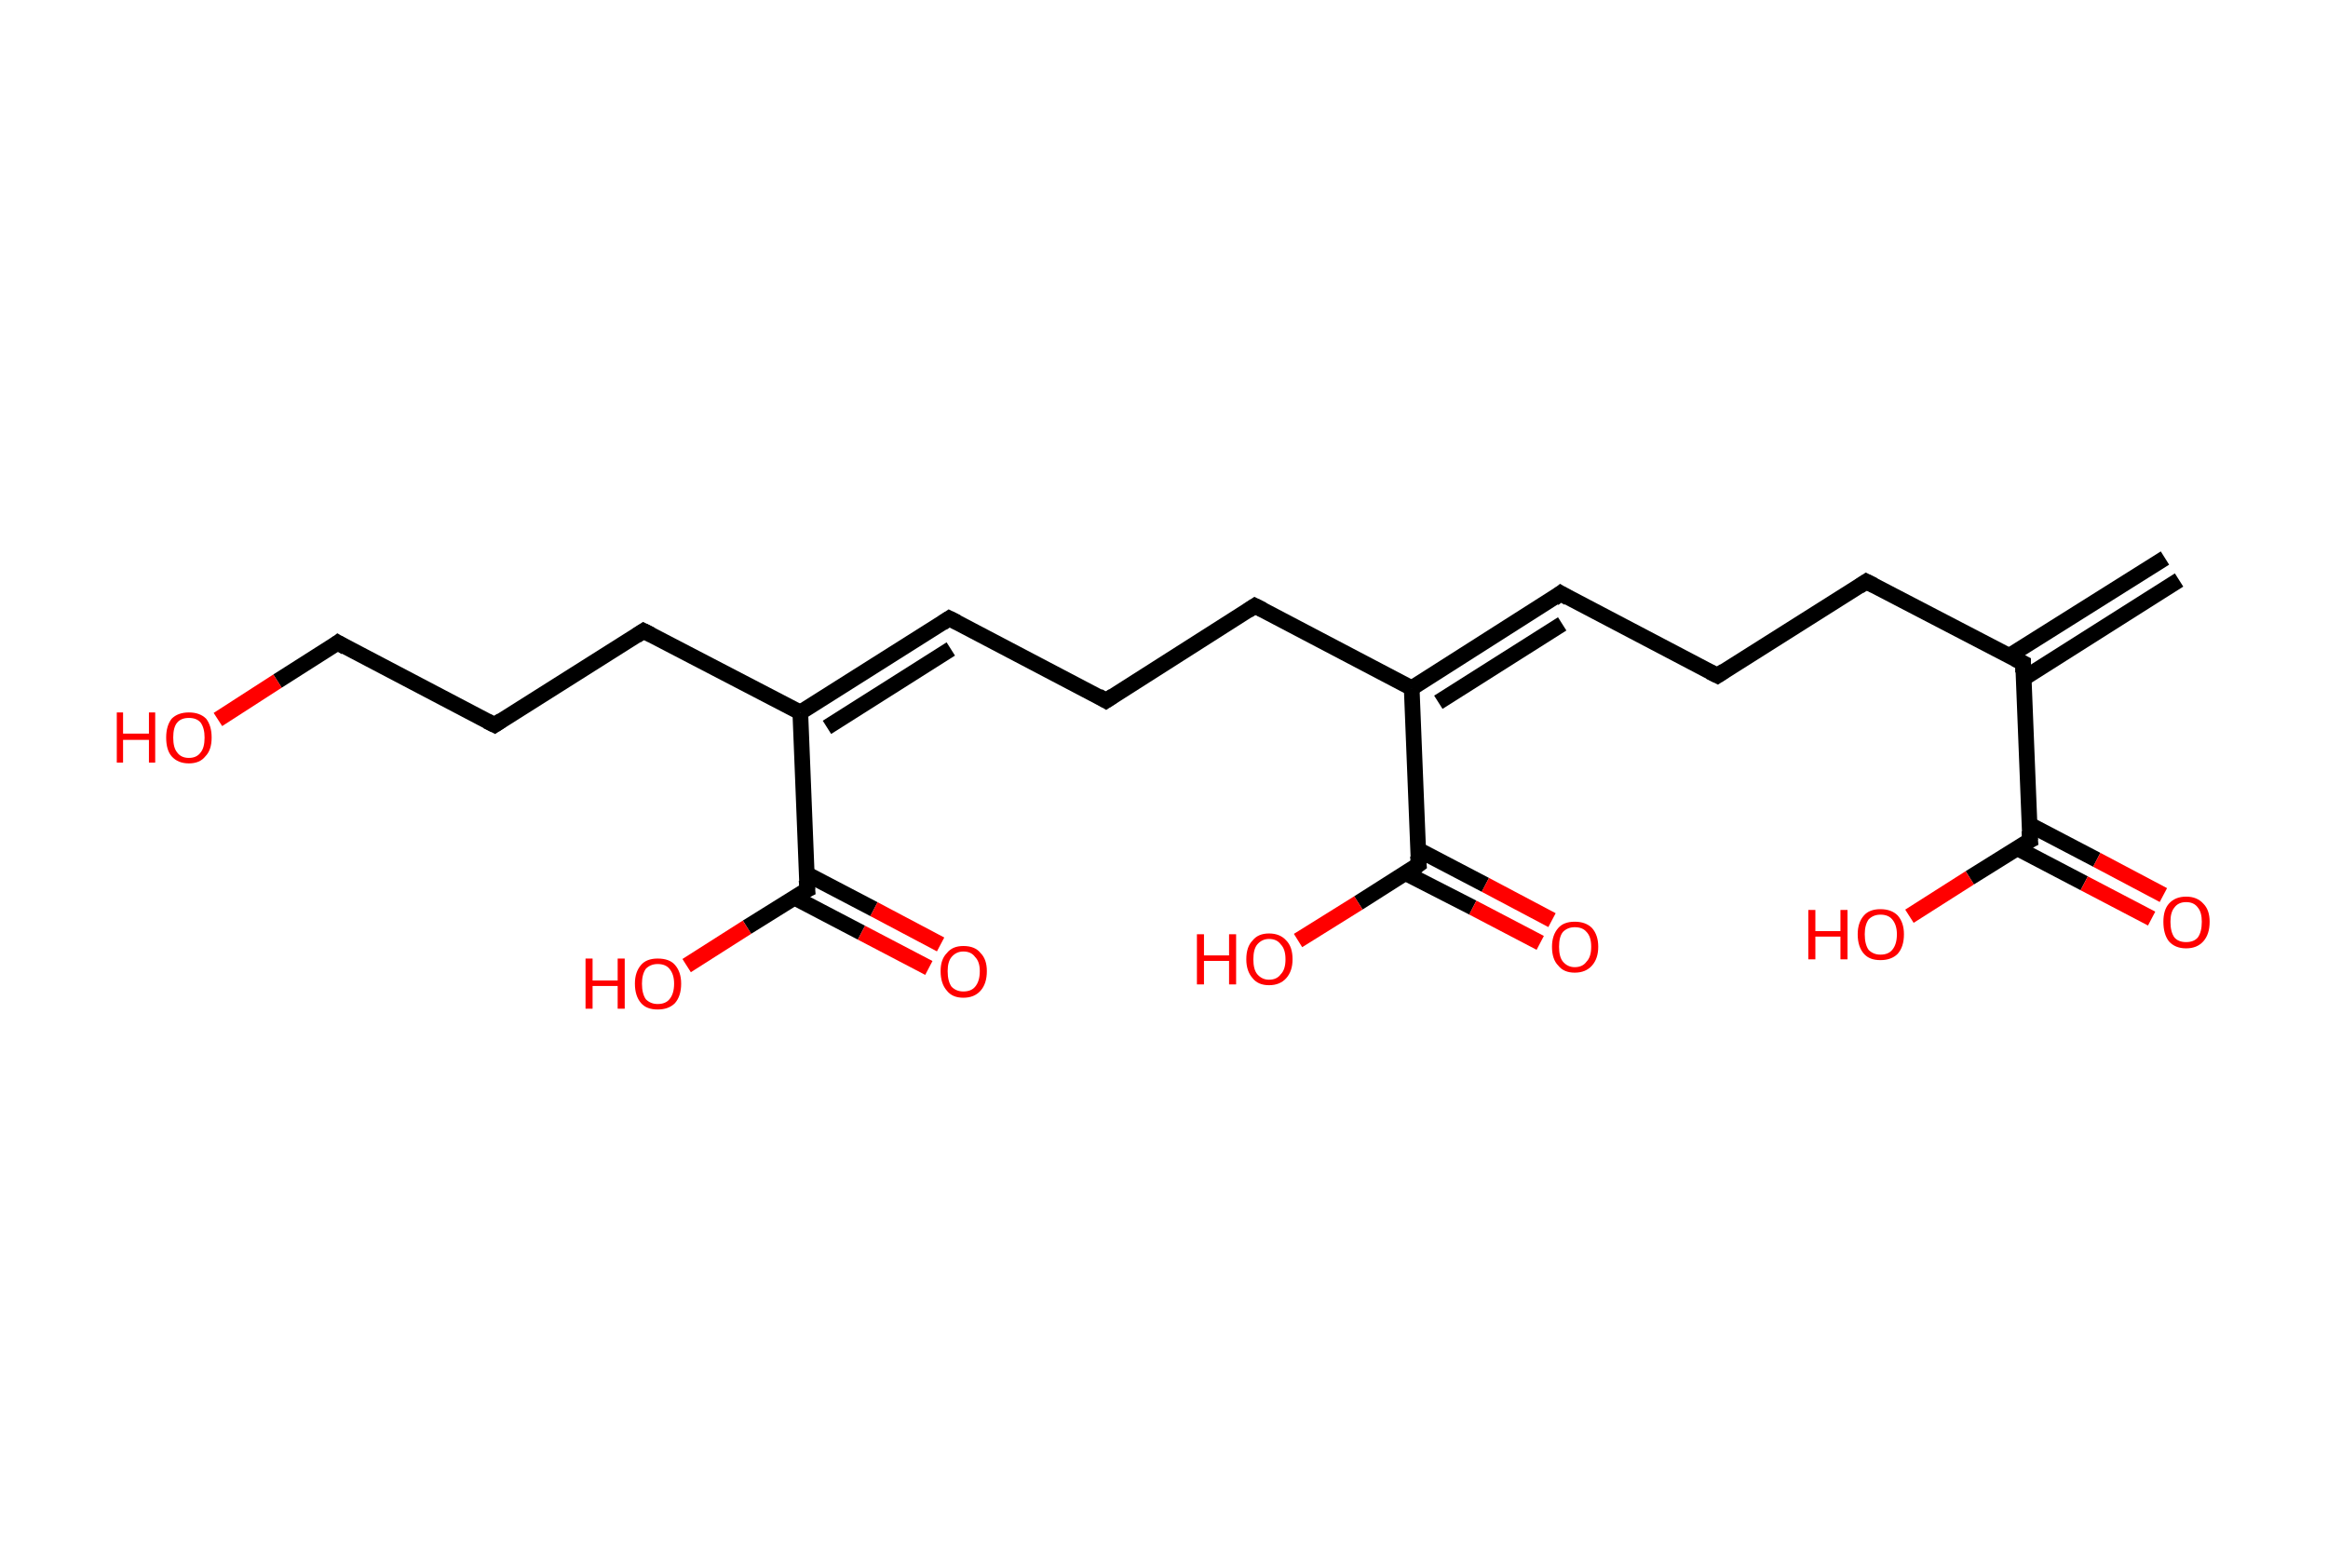 <?xml version='1.0' encoding='ASCII' standalone='yes'?>
<svg xmlns="http://www.w3.org/2000/svg" xmlns:rdkit="http://www.rdkit.org/xml" xmlns:xlink="http://www.w3.org/1999/xlink" version="1.1" baseProfile="full" xml:space="preserve" width="297px" height="200px" viewBox="0 0 297 200">
<!-- END OF HEADER -->
<rect style="opacity:1.0;fill:#FFFFFF;stroke:none" width="297.0" height="200.0" x="0.0" y="0.0"> </rect>
<path class="bond-0 atom-0 atom-1" d="M 278.0,74.0 L 258.1,86.6" style="fill:none;fill-rule:evenodd;stroke:#000000;stroke-width:2.0px;stroke-linecap:butt;stroke-linejoin:miter;stroke-opacity:1"/>
<path class="bond-0 atom-0 atom-1" d="M 276.2,71.2 L 256.3,83.7" style="fill:none;fill-rule:evenodd;stroke:#000000;stroke-width:2.0px;stroke-linecap:butt;stroke-linejoin:miter;stroke-opacity:1"/>
<path class="bond-1 atom-1 atom-2" d="M 258.1,84.6 L 238.1,74.2" style="fill:none;fill-rule:evenodd;stroke:#000000;stroke-width:2.0px;stroke-linecap:butt;stroke-linejoin:miter;stroke-opacity:1"/>
<path class="bond-2 atom-2 atom-3" d="M 238.1,74.2 L 219.1,86.2" style="fill:none;fill-rule:evenodd;stroke:#000000;stroke-width:2.0px;stroke-linecap:butt;stroke-linejoin:miter;stroke-opacity:1"/>
<path class="bond-3 atom-3 atom-4" d="M 219.1,86.2 L 199.1,75.7" style="fill:none;fill-rule:evenodd;stroke:#000000;stroke-width:2.0px;stroke-linecap:butt;stroke-linejoin:miter;stroke-opacity:1"/>
<path class="bond-4 atom-4 atom-5" d="M 199.1,75.7 L 180.1,87.8" style="fill:none;fill-rule:evenodd;stroke:#000000;stroke-width:2.0px;stroke-linecap:butt;stroke-linejoin:miter;stroke-opacity:1"/>
<path class="bond-4 atom-4 atom-5" d="M 199.3,79.6 L 183.5,89.6" style="fill:none;fill-rule:evenodd;stroke:#000000;stroke-width:2.0px;stroke-linecap:butt;stroke-linejoin:miter;stroke-opacity:1"/>
<path class="bond-5 atom-5 atom-6" d="M 180.1,87.8 L 160.1,77.3" style="fill:none;fill-rule:evenodd;stroke:#000000;stroke-width:2.0px;stroke-linecap:butt;stroke-linejoin:miter;stroke-opacity:1"/>
<path class="bond-6 atom-6 atom-7" d="M 160.1,77.3 L 141.1,89.4" style="fill:none;fill-rule:evenodd;stroke:#000000;stroke-width:2.0px;stroke-linecap:butt;stroke-linejoin:miter;stroke-opacity:1"/>
<path class="bond-7 atom-7 atom-8" d="M 141.1,89.4 L 121.1,78.9" style="fill:none;fill-rule:evenodd;stroke:#000000;stroke-width:2.0px;stroke-linecap:butt;stroke-linejoin:miter;stroke-opacity:1"/>
<path class="bond-8 atom-8 atom-9" d="M 121.1,78.9 L 102.1,90.9" style="fill:none;fill-rule:evenodd;stroke:#000000;stroke-width:2.0px;stroke-linecap:butt;stroke-linejoin:miter;stroke-opacity:1"/>
<path class="bond-8 atom-8 atom-9" d="M 121.3,82.8 L 105.5,92.8" style="fill:none;fill-rule:evenodd;stroke:#000000;stroke-width:2.0px;stroke-linecap:butt;stroke-linejoin:miter;stroke-opacity:1"/>
<path class="bond-9 atom-9 atom-10" d="M 102.1,90.9 L 82.1,80.5" style="fill:none;fill-rule:evenodd;stroke:#000000;stroke-width:2.0px;stroke-linecap:butt;stroke-linejoin:miter;stroke-opacity:1"/>
<path class="bond-10 atom-10 atom-11" d="M 82.1,80.5 L 63.1,92.5" style="fill:none;fill-rule:evenodd;stroke:#000000;stroke-width:2.0px;stroke-linecap:butt;stroke-linejoin:miter;stroke-opacity:1"/>
<path class="bond-11 atom-11 atom-12" d="M 63.1,92.5 L 43.1,82.0" style="fill:none;fill-rule:evenodd;stroke:#000000;stroke-width:2.0px;stroke-linecap:butt;stroke-linejoin:miter;stroke-opacity:1"/>
<path class="bond-12 atom-12 atom-13" d="M 43.1,82.0 L 35.4,86.9" style="fill:none;fill-rule:evenodd;stroke:#000000;stroke-width:2.0px;stroke-linecap:butt;stroke-linejoin:miter;stroke-opacity:1"/>
<path class="bond-12 atom-12 atom-13" d="M 35.4,86.9 L 27.8,91.8" style="fill:none;fill-rule:evenodd;stroke:#FF0000;stroke-width:2.0px;stroke-linecap:butt;stroke-linejoin:miter;stroke-opacity:1"/>
<path class="bond-13 atom-9 atom-14" d="M 102.1,90.9 L 103.0,113.5" style="fill:none;fill-rule:evenodd;stroke:#000000;stroke-width:2.0px;stroke-linecap:butt;stroke-linejoin:miter;stroke-opacity:1"/>
<path class="bond-14 atom-14 atom-15" d="M 101.3,114.5 L 109.9,119.0" style="fill:none;fill-rule:evenodd;stroke:#000000;stroke-width:2.0px;stroke-linecap:butt;stroke-linejoin:miter;stroke-opacity:1"/>
<path class="bond-14 atom-14 atom-15" d="M 109.9,119.0 L 118.5,123.5" style="fill:none;fill-rule:evenodd;stroke:#FF0000;stroke-width:2.0px;stroke-linecap:butt;stroke-linejoin:miter;stroke-opacity:1"/>
<path class="bond-14 atom-14 atom-15" d="M 102.9,111.5 L 111.5,116.0" style="fill:none;fill-rule:evenodd;stroke:#000000;stroke-width:2.0px;stroke-linecap:butt;stroke-linejoin:miter;stroke-opacity:1"/>
<path class="bond-14 atom-14 atom-15" d="M 111.5,116.0 L 120.0,120.5" style="fill:none;fill-rule:evenodd;stroke:#FF0000;stroke-width:2.0px;stroke-linecap:butt;stroke-linejoin:miter;stroke-opacity:1"/>
<path class="bond-15 atom-14 atom-16" d="M 103.0,113.5 L 95.3,118.3" style="fill:none;fill-rule:evenodd;stroke:#000000;stroke-width:2.0px;stroke-linecap:butt;stroke-linejoin:miter;stroke-opacity:1"/>
<path class="bond-15 atom-14 atom-16" d="M 95.3,118.3 L 87.6,123.2" style="fill:none;fill-rule:evenodd;stroke:#FF0000;stroke-width:2.0px;stroke-linecap:butt;stroke-linejoin:miter;stroke-opacity:1"/>
<path class="bond-16 atom-5 atom-17" d="M 180.1,87.8 L 181.0,110.3" style="fill:none;fill-rule:evenodd;stroke:#000000;stroke-width:2.0px;stroke-linecap:butt;stroke-linejoin:miter;stroke-opacity:1"/>
<path class="bond-17 atom-17 atom-18" d="M 179.3,111.4 L 187.9,115.8" style="fill:none;fill-rule:evenodd;stroke:#000000;stroke-width:2.0px;stroke-linecap:butt;stroke-linejoin:miter;stroke-opacity:1"/>
<path class="bond-17 atom-17 atom-18" d="M 187.9,115.8 L 196.5,120.3" style="fill:none;fill-rule:evenodd;stroke:#FF0000;stroke-width:2.0px;stroke-linecap:butt;stroke-linejoin:miter;stroke-opacity:1"/>
<path class="bond-17 atom-17 atom-18" d="M 180.9,108.4 L 189.5,112.9" style="fill:none;fill-rule:evenodd;stroke:#000000;stroke-width:2.0px;stroke-linecap:butt;stroke-linejoin:miter;stroke-opacity:1"/>
<path class="bond-17 atom-17 atom-18" d="M 189.5,112.9 L 198.0,117.4" style="fill:none;fill-rule:evenodd;stroke:#FF0000;stroke-width:2.0px;stroke-linecap:butt;stroke-linejoin:miter;stroke-opacity:1"/>
<path class="bond-18 atom-17 atom-19" d="M 181.0,110.3 L 173.3,115.2" style="fill:none;fill-rule:evenodd;stroke:#000000;stroke-width:2.0px;stroke-linecap:butt;stroke-linejoin:miter;stroke-opacity:1"/>
<path class="bond-18 atom-17 atom-19" d="M 173.3,115.2 L 165.6,120.0" style="fill:none;fill-rule:evenodd;stroke:#FF0000;stroke-width:2.0px;stroke-linecap:butt;stroke-linejoin:miter;stroke-opacity:1"/>
<path class="bond-19 atom-1 atom-20" d="M 258.1,84.6 L 259.0,107.2" style="fill:none;fill-rule:evenodd;stroke:#000000;stroke-width:2.0px;stroke-linecap:butt;stroke-linejoin:miter;stroke-opacity:1"/>
<path class="bond-20 atom-20 atom-21" d="M 257.3,108.2 L 265.9,112.7" style="fill:none;fill-rule:evenodd;stroke:#000000;stroke-width:2.0px;stroke-linecap:butt;stroke-linejoin:miter;stroke-opacity:1"/>
<path class="bond-20 atom-20 atom-21" d="M 265.9,112.7 L 274.5,117.2" style="fill:none;fill-rule:evenodd;stroke:#FF0000;stroke-width:2.0px;stroke-linecap:butt;stroke-linejoin:miter;stroke-opacity:1"/>
<path class="bond-20 atom-20 atom-21" d="M 258.9,105.2 L 267.5,109.7" style="fill:none;fill-rule:evenodd;stroke:#000000;stroke-width:2.0px;stroke-linecap:butt;stroke-linejoin:miter;stroke-opacity:1"/>
<path class="bond-20 atom-20 atom-21" d="M 267.5,109.7 L 276.0,114.2" style="fill:none;fill-rule:evenodd;stroke:#FF0000;stroke-width:2.0px;stroke-linecap:butt;stroke-linejoin:miter;stroke-opacity:1"/>
<path class="bond-21 atom-20 atom-22" d="M 259.0,107.2 L 251.3,112.0" style="fill:none;fill-rule:evenodd;stroke:#000000;stroke-width:2.0px;stroke-linecap:butt;stroke-linejoin:miter;stroke-opacity:1"/>
<path class="bond-21 atom-20 atom-22" d="M 251.3,112.0 L 243.6,116.9" style="fill:none;fill-rule:evenodd;stroke:#FF0000;stroke-width:2.0px;stroke-linecap:butt;stroke-linejoin:miter;stroke-opacity:1"/>
<path d="M 257.1,84.1 L 258.1,84.6 L 258.1,85.8" style="fill:none;stroke:#000000;stroke-width:2.0px;stroke-linecap:butt;stroke-linejoin:miter;stroke-opacity:1;"/>
<path d="M 239.1,74.7 L 238.1,74.2 L 237.2,74.8" style="fill:none;stroke:#000000;stroke-width:2.0px;stroke-linecap:butt;stroke-linejoin:miter;stroke-opacity:1;"/>
<path d="M 220.0,85.6 L 219.1,86.2 L 218.1,85.7" style="fill:none;stroke:#000000;stroke-width:2.0px;stroke-linecap:butt;stroke-linejoin:miter;stroke-opacity:1;"/>
<path d="M 200.1,76.3 L 199.1,75.7 L 198.2,76.4" style="fill:none;stroke:#000000;stroke-width:2.0px;stroke-linecap:butt;stroke-linejoin:miter;stroke-opacity:1;"/>
<path d="M 161.1,77.8 L 160.1,77.3 L 159.2,77.9" style="fill:none;stroke:#000000;stroke-width:2.0px;stroke-linecap:butt;stroke-linejoin:miter;stroke-opacity:1;"/>
<path d="M 142.0,88.8 L 141.1,89.4 L 140.1,88.8" style="fill:none;stroke:#000000;stroke-width:2.0px;stroke-linecap:butt;stroke-linejoin:miter;stroke-opacity:1;"/>
<path d="M 122.1,79.4 L 121.1,78.9 L 120.2,79.5" style="fill:none;stroke:#000000;stroke-width:2.0px;stroke-linecap:butt;stroke-linejoin:miter;stroke-opacity:1;"/>
<path d="M 83.1,81.0 L 82.1,80.5 L 81.2,81.1" style="fill:none;stroke:#000000;stroke-width:2.0px;stroke-linecap:butt;stroke-linejoin:miter;stroke-opacity:1;"/>
<path d="M 64.0,91.9 L 63.1,92.5 L 62.1,92.0" style="fill:none;stroke:#000000;stroke-width:2.0px;stroke-linecap:butt;stroke-linejoin:miter;stroke-opacity:1;"/>
<path d="M 44.1,82.6 L 43.1,82.0 L 42.7,82.3" style="fill:none;stroke:#000000;stroke-width:2.0px;stroke-linecap:butt;stroke-linejoin:miter;stroke-opacity:1;"/>
<path d="M 102.9,112.3 L 103.0,113.5 L 102.6,113.7" style="fill:none;stroke:#000000;stroke-width:2.0px;stroke-linecap:butt;stroke-linejoin:miter;stroke-opacity:1;"/>
<path d="M 180.9,109.2 L 181.0,110.3 L 180.6,110.6" style="fill:none;stroke:#000000;stroke-width:2.0px;stroke-linecap:butt;stroke-linejoin:miter;stroke-opacity:1;"/>
<path d="M 258.9,106.0 L 259.0,107.2 L 258.6,107.4" style="fill:none;stroke:#000000;stroke-width:2.0px;stroke-linecap:butt;stroke-linejoin:miter;stroke-opacity:1;"/>
<path class="atom-13" d="M 14.9 90.9 L 15.7 90.9 L 15.7 93.6 L 19.0 93.6 L 19.0 90.9 L 19.8 90.9 L 19.8 97.3 L 19.0 97.3 L 19.0 94.4 L 15.7 94.4 L 15.7 97.3 L 14.9 97.3 L 14.9 90.9 " fill="#FF0000"/>
<path class="atom-13" d="M 21.2 94.1 Q 21.2 92.6, 21.9 91.7 Q 22.7 90.9, 24.1 90.9 Q 25.5 90.9, 26.3 91.7 Q 27.0 92.6, 27.0 94.1 Q 27.0 95.7, 26.2 96.5 Q 25.5 97.4, 24.1 97.4 Q 22.7 97.4, 21.9 96.5 Q 21.2 95.7, 21.2 94.1 M 24.1 96.7 Q 25.1 96.7, 25.6 96.0 Q 26.1 95.4, 26.1 94.1 Q 26.1 92.9, 25.6 92.2 Q 25.1 91.6, 24.1 91.6 Q 23.1 91.6, 22.6 92.2 Q 22.1 92.8, 22.1 94.1 Q 22.1 95.4, 22.6 96.0 Q 23.1 96.7, 24.1 96.7 " fill="#FF0000"/>
<path class="atom-15" d="M 120.0 123.9 Q 120.0 122.4, 120.8 121.6 Q 121.5 120.7, 122.9 120.7 Q 124.4 120.7, 125.1 121.6 Q 125.9 122.4, 125.9 123.9 Q 125.9 125.5, 125.1 126.4 Q 124.3 127.3, 122.9 127.3 Q 121.5 127.3, 120.8 126.4 Q 120.0 125.5, 120.0 123.9 M 122.9 126.5 Q 123.9 126.5, 124.4 125.9 Q 125.0 125.2, 125.0 123.9 Q 125.0 122.7, 124.4 122.1 Q 123.9 121.4, 122.9 121.4 Q 122.0 121.4, 121.4 122.1 Q 120.9 122.7, 120.9 123.9 Q 120.9 125.2, 121.4 125.9 Q 122.0 126.5, 122.9 126.5 " fill="#FF0000"/>
<path class="atom-16" d="M 74.7 122.3 L 75.6 122.3 L 75.6 125.1 L 78.8 125.1 L 78.8 122.3 L 79.7 122.3 L 79.7 128.7 L 78.8 128.7 L 78.8 125.8 L 75.6 125.8 L 75.6 128.7 L 74.7 128.7 L 74.7 122.3 " fill="#FF0000"/>
<path class="atom-16" d="M 81.0 125.5 Q 81.0 124.0, 81.8 123.1 Q 82.5 122.3, 83.9 122.3 Q 85.4 122.3, 86.1 123.1 Q 86.9 124.0, 86.9 125.5 Q 86.9 127.1, 86.1 128.0 Q 85.3 128.8, 83.9 128.8 Q 82.5 128.8, 81.8 128.0 Q 81.0 127.1, 81.0 125.5 M 83.9 128.1 Q 84.9 128.1, 85.4 127.5 Q 86.0 126.8, 86.0 125.5 Q 86.0 124.3, 85.4 123.6 Q 84.9 123.0, 83.9 123.0 Q 83.0 123.0, 82.4 123.6 Q 81.9 124.3, 81.9 125.5 Q 81.9 126.8, 82.4 127.5 Q 83.0 128.1, 83.9 128.1 " fill="#FF0000"/>
<path class="atom-18" d="M 198.0 120.8 Q 198.0 119.3, 198.8 118.4 Q 199.5 117.6, 200.9 117.6 Q 202.3 117.6, 203.1 118.4 Q 203.9 119.3, 203.9 120.8 Q 203.9 122.3, 203.1 123.2 Q 202.3 124.1, 200.9 124.1 Q 199.5 124.1, 198.8 123.2 Q 198.0 122.4, 198.0 120.8 M 200.9 123.4 Q 201.9 123.4, 202.4 122.7 Q 203.0 122.1, 203.0 120.8 Q 203.0 119.5, 202.4 118.9 Q 201.9 118.3, 200.9 118.3 Q 200.0 118.3, 199.4 118.9 Q 198.9 119.5, 198.9 120.8 Q 198.9 122.1, 199.4 122.7 Q 200.0 123.4, 200.9 123.4 " fill="#FF0000"/>
<path class="atom-19" d="M 152.7 119.2 L 153.6 119.2 L 153.6 121.9 L 156.8 121.9 L 156.8 119.2 L 157.7 119.2 L 157.7 125.6 L 156.8 125.6 L 156.8 122.6 L 153.6 122.6 L 153.6 125.6 L 152.7 125.6 L 152.7 119.2 " fill="#FF0000"/>
<path class="atom-19" d="M 159.0 122.4 Q 159.0 120.8, 159.8 120.0 Q 160.5 119.1, 161.9 119.1 Q 163.3 119.1, 164.1 120.0 Q 164.9 120.8, 164.9 122.4 Q 164.9 123.9, 164.1 124.8 Q 163.3 125.7, 161.9 125.7 Q 160.5 125.7, 159.8 124.8 Q 159.0 123.9, 159.0 122.4 M 161.9 125.0 Q 162.9 125.0, 163.4 124.3 Q 164.0 123.7, 164.0 122.4 Q 164.0 121.1, 163.4 120.5 Q 162.9 119.8, 161.9 119.8 Q 161.0 119.8, 160.4 120.5 Q 159.9 121.1, 159.9 122.4 Q 159.9 123.7, 160.4 124.3 Q 161.0 125.0, 161.9 125.0 " fill="#FF0000"/>
<path class="atom-21" d="M 276.0 117.6 Q 276.0 116.1, 276.7 115.3 Q 277.5 114.4, 278.9 114.4 Q 280.3 114.4, 281.1 115.3 Q 281.9 116.1, 281.9 117.6 Q 281.9 119.2, 281.1 120.1 Q 280.3 121.0, 278.9 121.0 Q 277.5 121.0, 276.7 120.1 Q 276.0 119.2, 276.0 117.6 M 278.9 120.2 Q 279.9 120.2, 280.4 119.6 Q 280.9 118.9, 280.9 117.6 Q 280.9 116.4, 280.4 115.8 Q 279.9 115.1, 278.9 115.1 Q 277.9 115.1, 277.4 115.8 Q 276.9 116.4, 276.9 117.6 Q 276.9 118.9, 277.4 119.6 Q 277.9 120.2, 278.9 120.2 " fill="#FF0000"/>
<path class="atom-22" d="M 230.7 116.1 L 231.6 116.1 L 231.6 118.8 L 234.8 118.8 L 234.8 116.1 L 235.7 116.1 L 235.7 122.4 L 234.8 122.4 L 234.8 119.5 L 231.6 119.5 L 231.6 122.4 L 230.7 122.4 L 230.7 116.1 " fill="#FF0000"/>
<path class="atom-22" d="M 237.0 119.2 Q 237.0 117.7, 237.8 116.8 Q 238.5 116.0, 239.9 116.0 Q 241.3 116.0, 242.1 116.8 Q 242.9 117.7, 242.9 119.2 Q 242.9 120.8, 242.1 121.7 Q 241.3 122.5, 239.9 122.5 Q 238.5 122.5, 237.8 121.7 Q 237.0 120.8, 237.0 119.2 M 239.9 121.8 Q 240.9 121.8, 241.4 121.2 Q 242.0 120.5, 242.0 119.2 Q 242.0 118.0, 241.4 117.3 Q 240.9 116.7, 239.9 116.7 Q 239.0 116.7, 238.4 117.3 Q 237.9 118.0, 237.9 119.2 Q 237.9 120.5, 238.4 121.2 Q 239.0 121.8, 239.9 121.8 " fill="#FF0000"/>
</svg>
